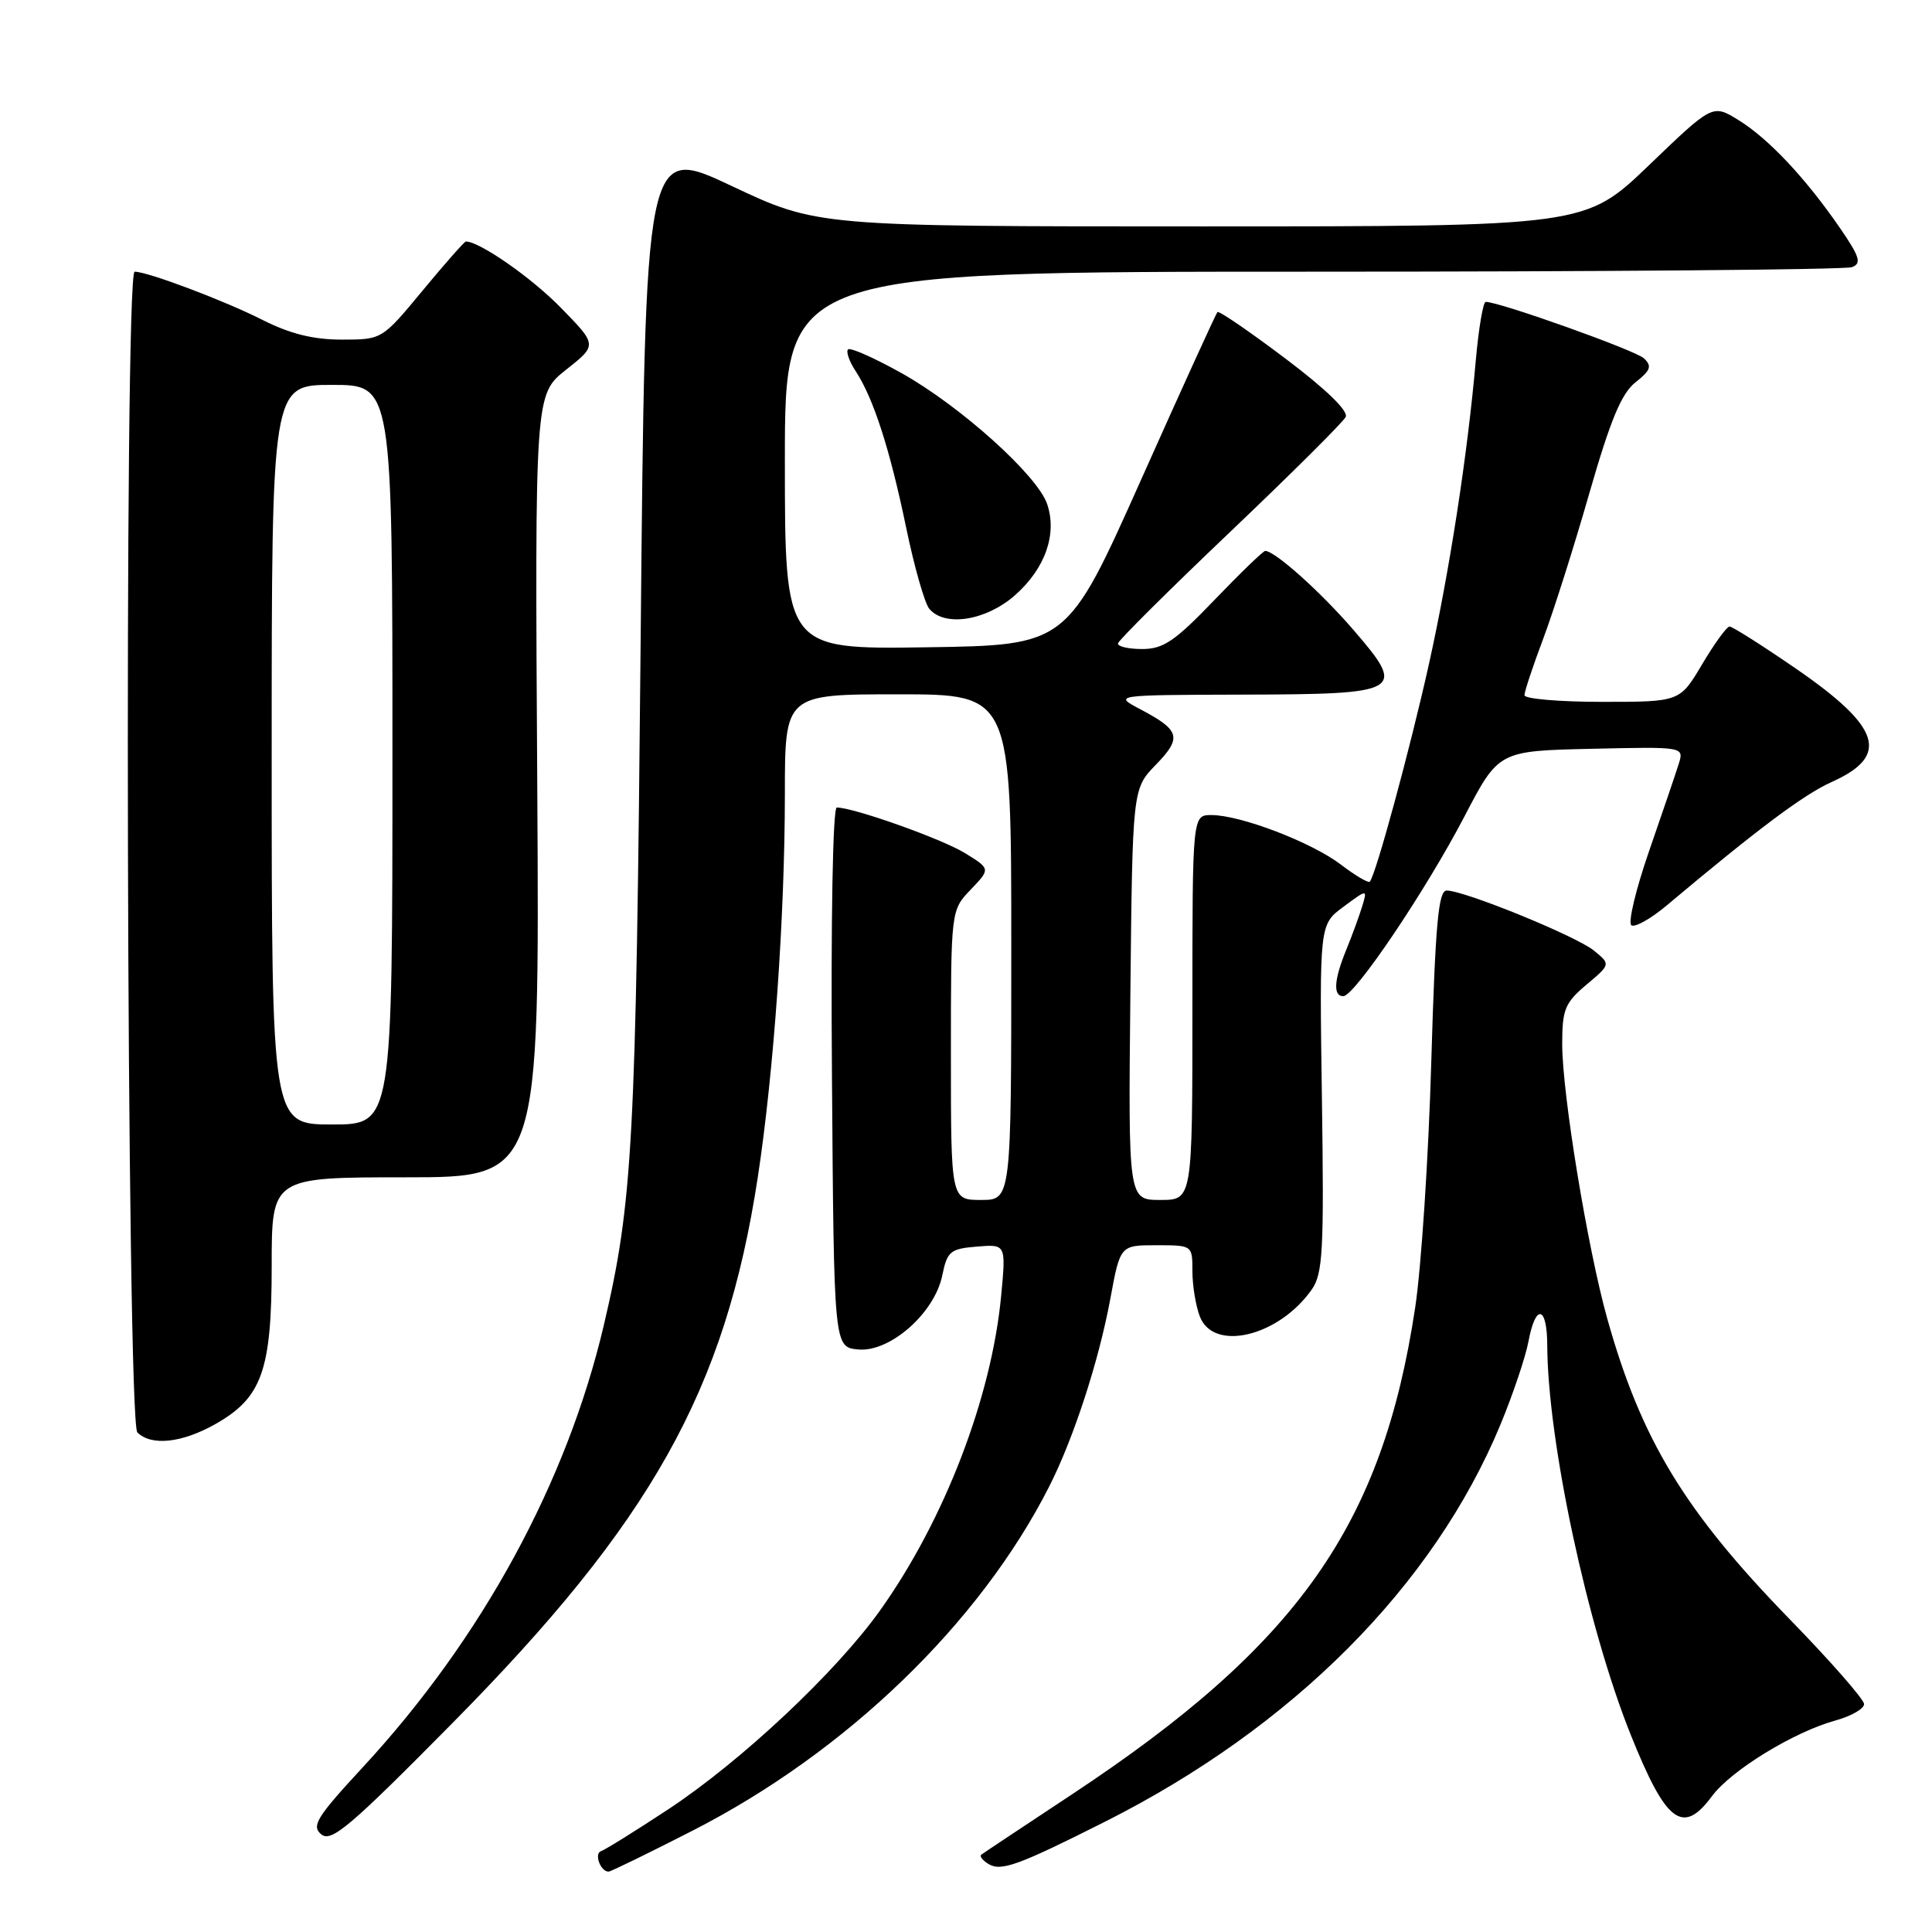 <?xml version="1.0" encoding="UTF-8" standalone="no"?>
<!DOCTYPE svg PUBLIC "-//W3C//DTD SVG 1.1//EN" "http://www.w3.org/Graphics/SVG/1.1/DTD/svg11.dtd" >
<svg xmlns="http://www.w3.org/2000/svg" xmlns:xlink="http://www.w3.org/1999/xlink" version="1.1" viewBox="0 0 256 256">
 <g >
 <path fill="currentColor"
d=" M 91.83 242.54 C 112.17 232.13 129.80 215.11 139.00 197.02 C 142.25 190.63 145.59 180.38 147.12 172.12 C 148.43 165.00 148.43 165.00 153.22 165.00 C 158.00 165.00 158.00 165.00 158.00 168.43 C 158.00 170.32 158.44 173.02 158.98 174.43 C 160.78 179.17 169.41 177.11 173.80 170.89 C 175.29 168.78 175.45 165.82 175.16 145.50 C 174.83 122.50 174.83 122.50 178.02 120.15 C 181.20 117.79 181.20 117.79 180.48 120.15 C 180.08 121.44 179.14 124.02 178.38 125.87 C 176.75 129.85 176.62 132.00 177.99 132.00 C 179.49 132.00 188.91 118.02 194.04 108.20 C 198.57 99.50 198.57 99.50 210.86 99.22 C 223.15 98.94 223.15 98.94 222.44 101.22 C 222.05 102.47 220.28 107.68 218.51 112.78 C 216.74 117.89 215.69 122.31 216.17 122.61 C 216.66 122.91 218.73 121.74 220.78 120.03 C 232.94 109.82 238.99 105.29 242.70 103.62 C 250.45 100.15 249.27 96.38 237.99 88.61 C 233.51 85.53 229.54 83.01 229.17 83.02 C 228.80 83.03 227.17 85.28 225.54 88.02 C 222.59 93.00 222.59 93.00 212.29 93.00 C 206.63 93.00 202.00 92.60 202.00 92.12 C 202.00 91.63 203.11 88.28 204.47 84.67 C 205.83 81.06 208.59 72.36 210.60 65.34 C 213.39 55.64 214.85 52.12 216.71 50.66 C 218.73 49.07 218.92 48.51 217.83 47.48 C 216.70 46.42 198.70 40.00 196.87 40.00 C 196.52 40.00 195.93 43.49 195.55 47.75 C 194.45 60.30 192.07 75.69 189.34 88.00 C 186.87 99.12 182.27 116.07 181.50 116.83 C 181.30 117.03 179.57 116.01 177.67 114.56 C 173.79 111.60 164.37 108.00 160.52 108.00 C 158.00 108.00 158.00 108.00 158.00 133.50 C 158.00 159.00 158.00 159.00 153.75 159.00 C 149.50 159.00 149.50 159.00 149.78 131.77 C 150.06 104.53 150.06 104.53 153.14 101.35 C 156.64 97.75 156.38 96.78 151.19 94.03 C 147.50 92.09 147.50 92.09 164.63 92.04 C 185.87 91.99 186.42 91.67 179.34 83.47 C 175.00 78.43 168.93 73.00 167.65 73.00 C 167.38 73.00 164.36 75.92 160.92 79.50 C 155.68 84.96 154.15 86.00 151.34 86.00 C 149.50 86.00 148.06 85.66 148.14 85.25 C 148.21 84.84 154.89 78.20 162.98 70.50 C 171.07 62.80 177.97 55.94 178.31 55.25 C 178.70 54.47 175.70 51.56 170.31 47.50 C 165.56 43.92 161.52 41.15 161.32 41.35 C 161.12 41.55 156.56 51.56 151.18 63.61 C 141.40 85.50 141.40 85.50 122.70 85.77 C 104.00 86.04 104.00 86.04 104.00 61.02 C 104.00 36.00 104.00 36.00 173.92 36.00 C 212.37 36.00 244.54 35.73 245.40 35.40 C 246.70 34.90 246.43 34.03 243.79 30.19 C 239.25 23.60 234.34 18.37 230.37 15.92 C 226.93 13.79 226.93 13.79 218.49 21.90 C 210.05 30.00 210.05 30.00 159.17 30.00 C 108.30 30.00 108.30 30.00 96.90 24.62 C 85.50 19.25 85.50 19.25 84.89 84.87 C 84.27 151.55 83.85 159.25 80.02 175.55 C 75.12 196.43 63.85 217.11 48.10 234.14 C 41.95 240.79 41.23 241.95 42.57 243.06 C 43.89 244.16 46.37 242.06 59.85 228.42 C 86.36 201.61 96.09 184.23 100.41 156.00 C 102.54 142.03 103.99 121.51 104.00 105.25 C 104.00 92.00 104.00 92.00 119.00 92.00 C 134.00 92.00 134.00 92.00 134.00 125.50 C 134.00 159.00 134.00 159.00 130.00 159.00 C 126.00 159.00 126.00 159.00 126.00 139.80 C 126.00 120.61 126.00 120.61 128.63 117.87 C 131.25 115.13 131.25 115.13 127.88 113.05 C 124.82 111.16 113.11 107.00 110.88 107.00 C 110.35 107.00 110.08 121.83 110.24 142.75 C 110.50 178.50 110.50 178.50 113.70 178.81 C 117.91 179.22 123.85 173.99 124.86 168.98 C 125.51 165.81 125.91 165.47 129.44 165.18 C 133.30 164.86 133.30 164.86 132.66 171.68 C 131.39 185.19 125.12 201.47 116.60 213.41 C 110.75 221.60 98.24 233.34 88.57 239.73 C 84.21 242.60 80.20 245.10 79.65 245.28 C 78.69 245.60 79.56 248.00 80.64 248.00 C 80.93 248.00 85.96 245.54 91.83 242.54 Z  M 146.39 241.40 C 171.29 228.87 189.94 210.15 198.81 188.79 C 200.47 184.78 202.14 179.81 202.53 177.75 C 203.47 172.69 205.00 173.00 205.02 178.25 C 205.07 190.95 210.33 215.51 216.06 229.82 C 220.76 241.55 222.97 243.23 226.84 238.01 C 229.36 234.59 237.70 229.48 243.25 227.96 C 245.31 227.39 247.00 226.42 247.00 225.80 C 247.00 225.19 242.54 220.09 237.08 214.49 C 223.20 200.22 217.45 190.73 212.96 174.69 C 210.35 165.35 207.00 144.93 207.00 138.34 C 207.00 133.76 207.36 132.88 210.22 130.47 C 213.43 127.77 213.43 127.77 211.18 125.94 C 208.80 124.02 194.04 118.00 191.69 118.00 C 190.59 118.00 190.19 122.45 189.65 140.75 C 189.29 153.26 188.33 167.89 187.52 173.25 C 183.17 202.13 172.00 217.96 142.00 237.79 C 135.68 241.97 130.29 245.55 130.03 245.75 C 129.77 245.95 130.18 246.49 130.95 246.97 C 132.63 248.01 134.85 247.21 146.39 241.40 Z  M 28.50 188.72 C 34.70 185.23 36.00 181.61 36.00 167.75 C 36.00 156.00 36.00 156.00 53.75 156.00 C 71.50 156.00 71.50 156.00 71.19 104.14 C 70.87 52.27 70.87 52.27 75.01 48.99 C 79.15 45.72 79.15 45.72 74.32 40.78 C 70.44 36.80 63.55 32.00 61.73 32.00 C 61.54 32.00 58.96 34.92 56.00 38.50 C 50.62 45.00 50.62 45.00 45.28 45.00 C 41.49 45.00 38.42 44.23 34.74 42.37 C 29.72 39.83 19.57 36.00 17.84 36.00 C 16.42 36.00 16.78 188.38 18.20 189.80 C 20.03 191.63 24.07 191.21 28.50 188.72 Z  M 134.46 78.90 C 138.49 75.36 140.11 70.78 138.75 66.78 C 137.45 62.97 127.24 53.79 119.44 49.43 C 115.84 47.42 112.66 46.01 112.37 46.30 C 112.08 46.59 112.53 47.89 113.38 49.18 C 115.74 52.77 117.92 59.54 120.07 69.91 C 121.14 75.09 122.52 79.92 123.13 80.66 C 125.16 83.11 130.64 82.25 134.46 78.90 Z  M 36.00 100.00 C 36.00 51.00 36.00 51.00 44.00 51.00 C 52.00 51.00 52.00 51.00 52.00 100.00 C 52.00 149.00 52.00 149.00 44.00 149.00 C 36.00 149.00 36.00 149.00 36.00 100.00 Z "/>
</g>
</svg>